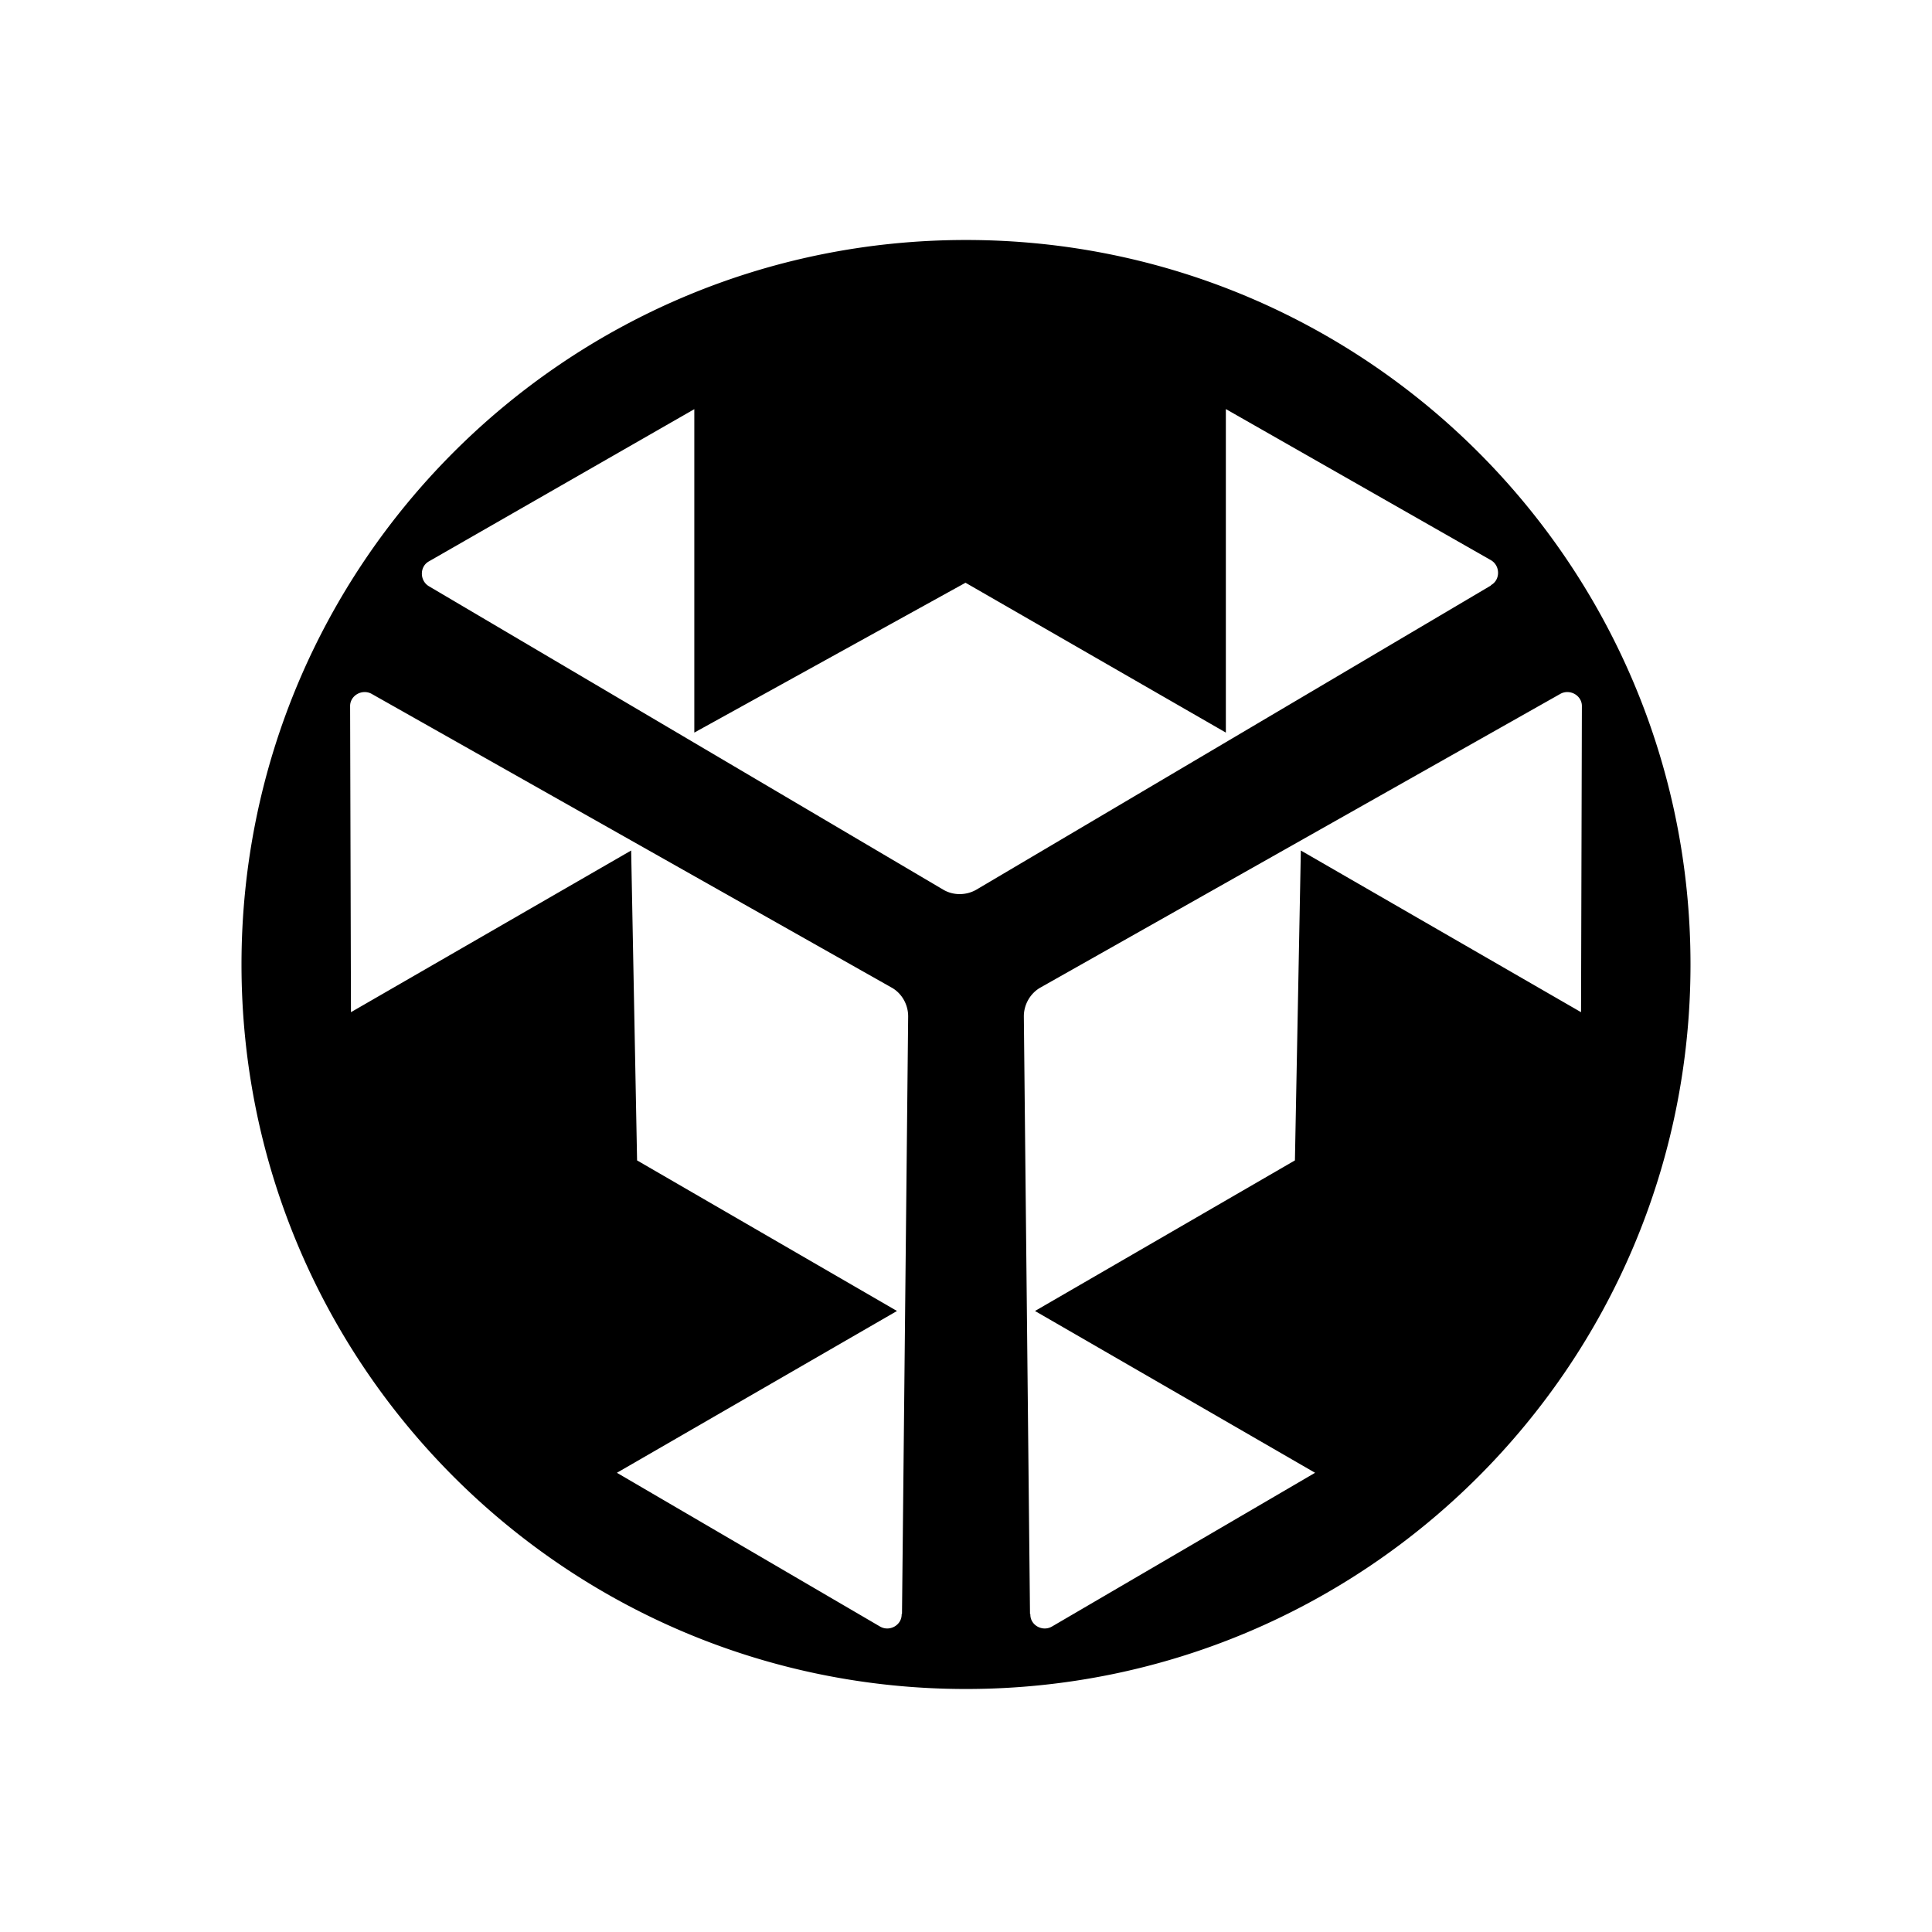 <svg
  xmlns="http://www.w3.org/2000/svg"
  xml:space="preserve"
  viewBox="0 0 32 32"
>
  <path
    fill="currentColor"
    d="M16 3.975c-6.629 0-12 5.371-12 12 0 6.626 5.371 12 12 12 6.626 0 12-5.374 12-12 0-6.629-5.374-12-12-12zm4.305 2.801 4.389 2.502c.158.092.158.329 0 .414v.006l-8.521 5.037c-.171.099-.386.099-.551 0L7.106 9.711c-.158-.092-.158-.329 0-.414L11.5 6.777v5.357l4.492-2.482 4.312 2.482V6.775zM6.035 11.463a.232.232 0 0 1 .123.031l8.609 4.863c.168.093.275.279.275.477l-.102 9.898-.006.004c.005.18-.199.296-.357.205l-4.359-2.547 4.639-2.68-4.305-2.494-.098-5.133-4.641 2.678-.014-5.064c-.004-.135.11-.235.234-.238zm19.932 0c.124.003.238.103.234.238l-.014 5.064-4.641-2.678-.098 5.133-4.305 2.494 4.639 2.68-4.359 2.547c-.159.091-.363-.025-.357-.205l-.006-.004-.102-9.898c0-.197.108-.383.275-.477l8.609-4.863a.232.232 0 0 1 .123-.031z"
  />
</svg>